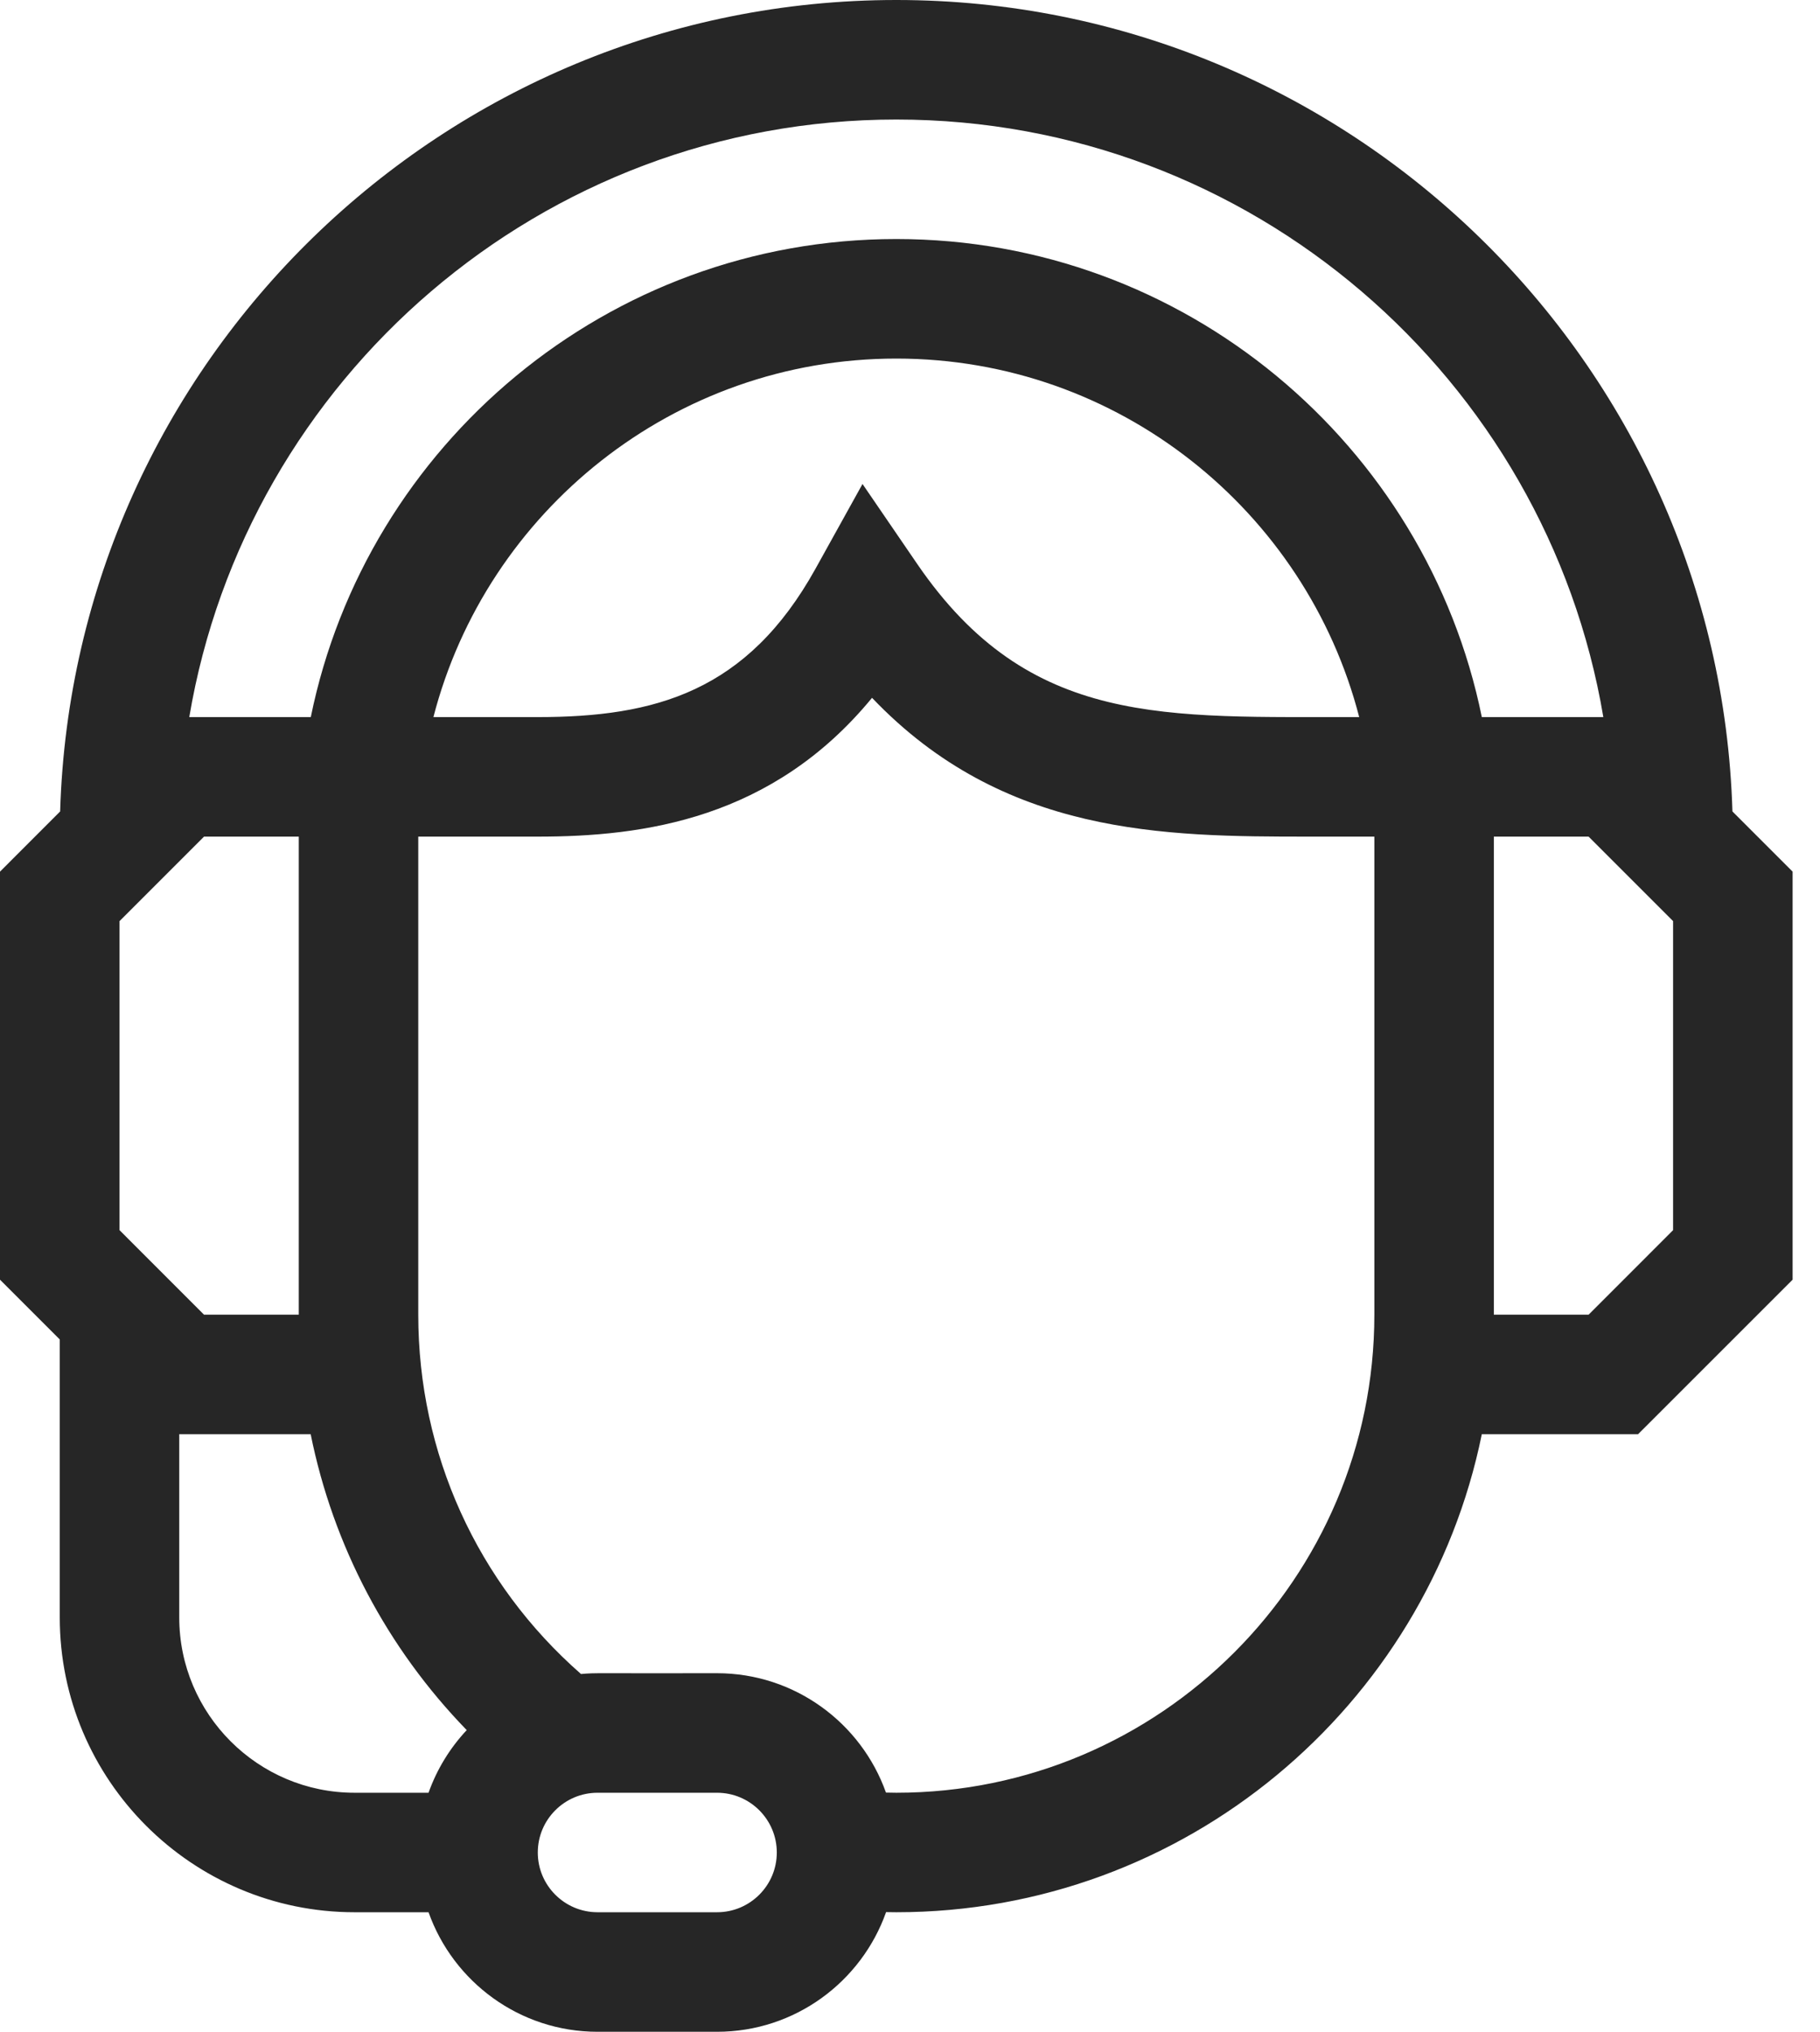 <svg width="43" height="48" viewBox="0 0 43 48" fill="none" xmlns="http://www.w3.org/2000/svg">
<path d="M40.931 19.17C40.616 8.546 31.876 0 21.177 0C10.477 0 1.737 8.546 1.421 19.17L0 20.592V30.232L1.412 31.644V38.212C1.412 42.052 4.536 45.176 8.376 45.176H10.125C10.708 46.82 12.277 48 14.118 48H16.941C18.783 48 20.353 46.818 20.935 45.173C21.015 45.175 21.096 45.176 21.177 45.176C27.994 45.176 33.699 40.319 35.01 33.882H38.702L42.353 30.232V20.592L40.931 19.17ZM21.177 2.824C29.556 2.824 36.533 8.939 37.881 16.941H35.01C33.699 10.505 27.994 5.647 21.177 5.647C14.359 5.647 8.654 10.505 7.343 16.941H4.472C5.82 8.939 12.797 2.824 21.177 2.824ZM32.113 16.941C27.55 16.927 24.326 17.206 21.668 13.32L20.378 11.434L19.269 13.433C17.653 16.345 15.476 16.941 12.706 16.941H10.24C11.497 12.075 15.924 8.471 21.177 8.471C26.43 8.471 30.856 12.075 32.113 16.941ZM7.059 31.059H4.82L2.824 29.062V21.761L4.82 19.765H7.059V31.059ZM4.235 38.212V33.882H7.34C7.871 36.515 9.143 38.932 11.027 40.873C10.632 41.295 10.322 41.797 10.125 42.353H8.376C6.093 42.353 4.235 40.495 4.235 38.212ZM16.941 45.176H14.118C13.339 45.176 12.706 44.543 12.706 43.765C12.706 42.986 13.339 42.353 14.118 42.353H16.941C17.72 42.353 18.353 42.986 18.353 43.765C18.353 44.543 17.72 45.176 16.941 45.176ZM32.471 31.059C32.471 37.286 27.404 42.353 21.177 42.353C21.096 42.353 21.014 42.351 20.932 42.349C20.349 40.708 18.78 39.529 16.941 39.529C14.042 39.536 14.089 39.515 13.727 39.548C11.276 37.4 9.882 34.34 9.882 31.059V19.765H12.706C15.204 19.765 18.247 19.353 20.603 16.486C23.71 19.743 27.508 19.765 30.918 19.765H32.471V31.059ZM39.529 29.062L37.533 31.059H35.294V19.765H37.533L39.529 21.761V29.062Z" fill="#262626"/>
</svg>
